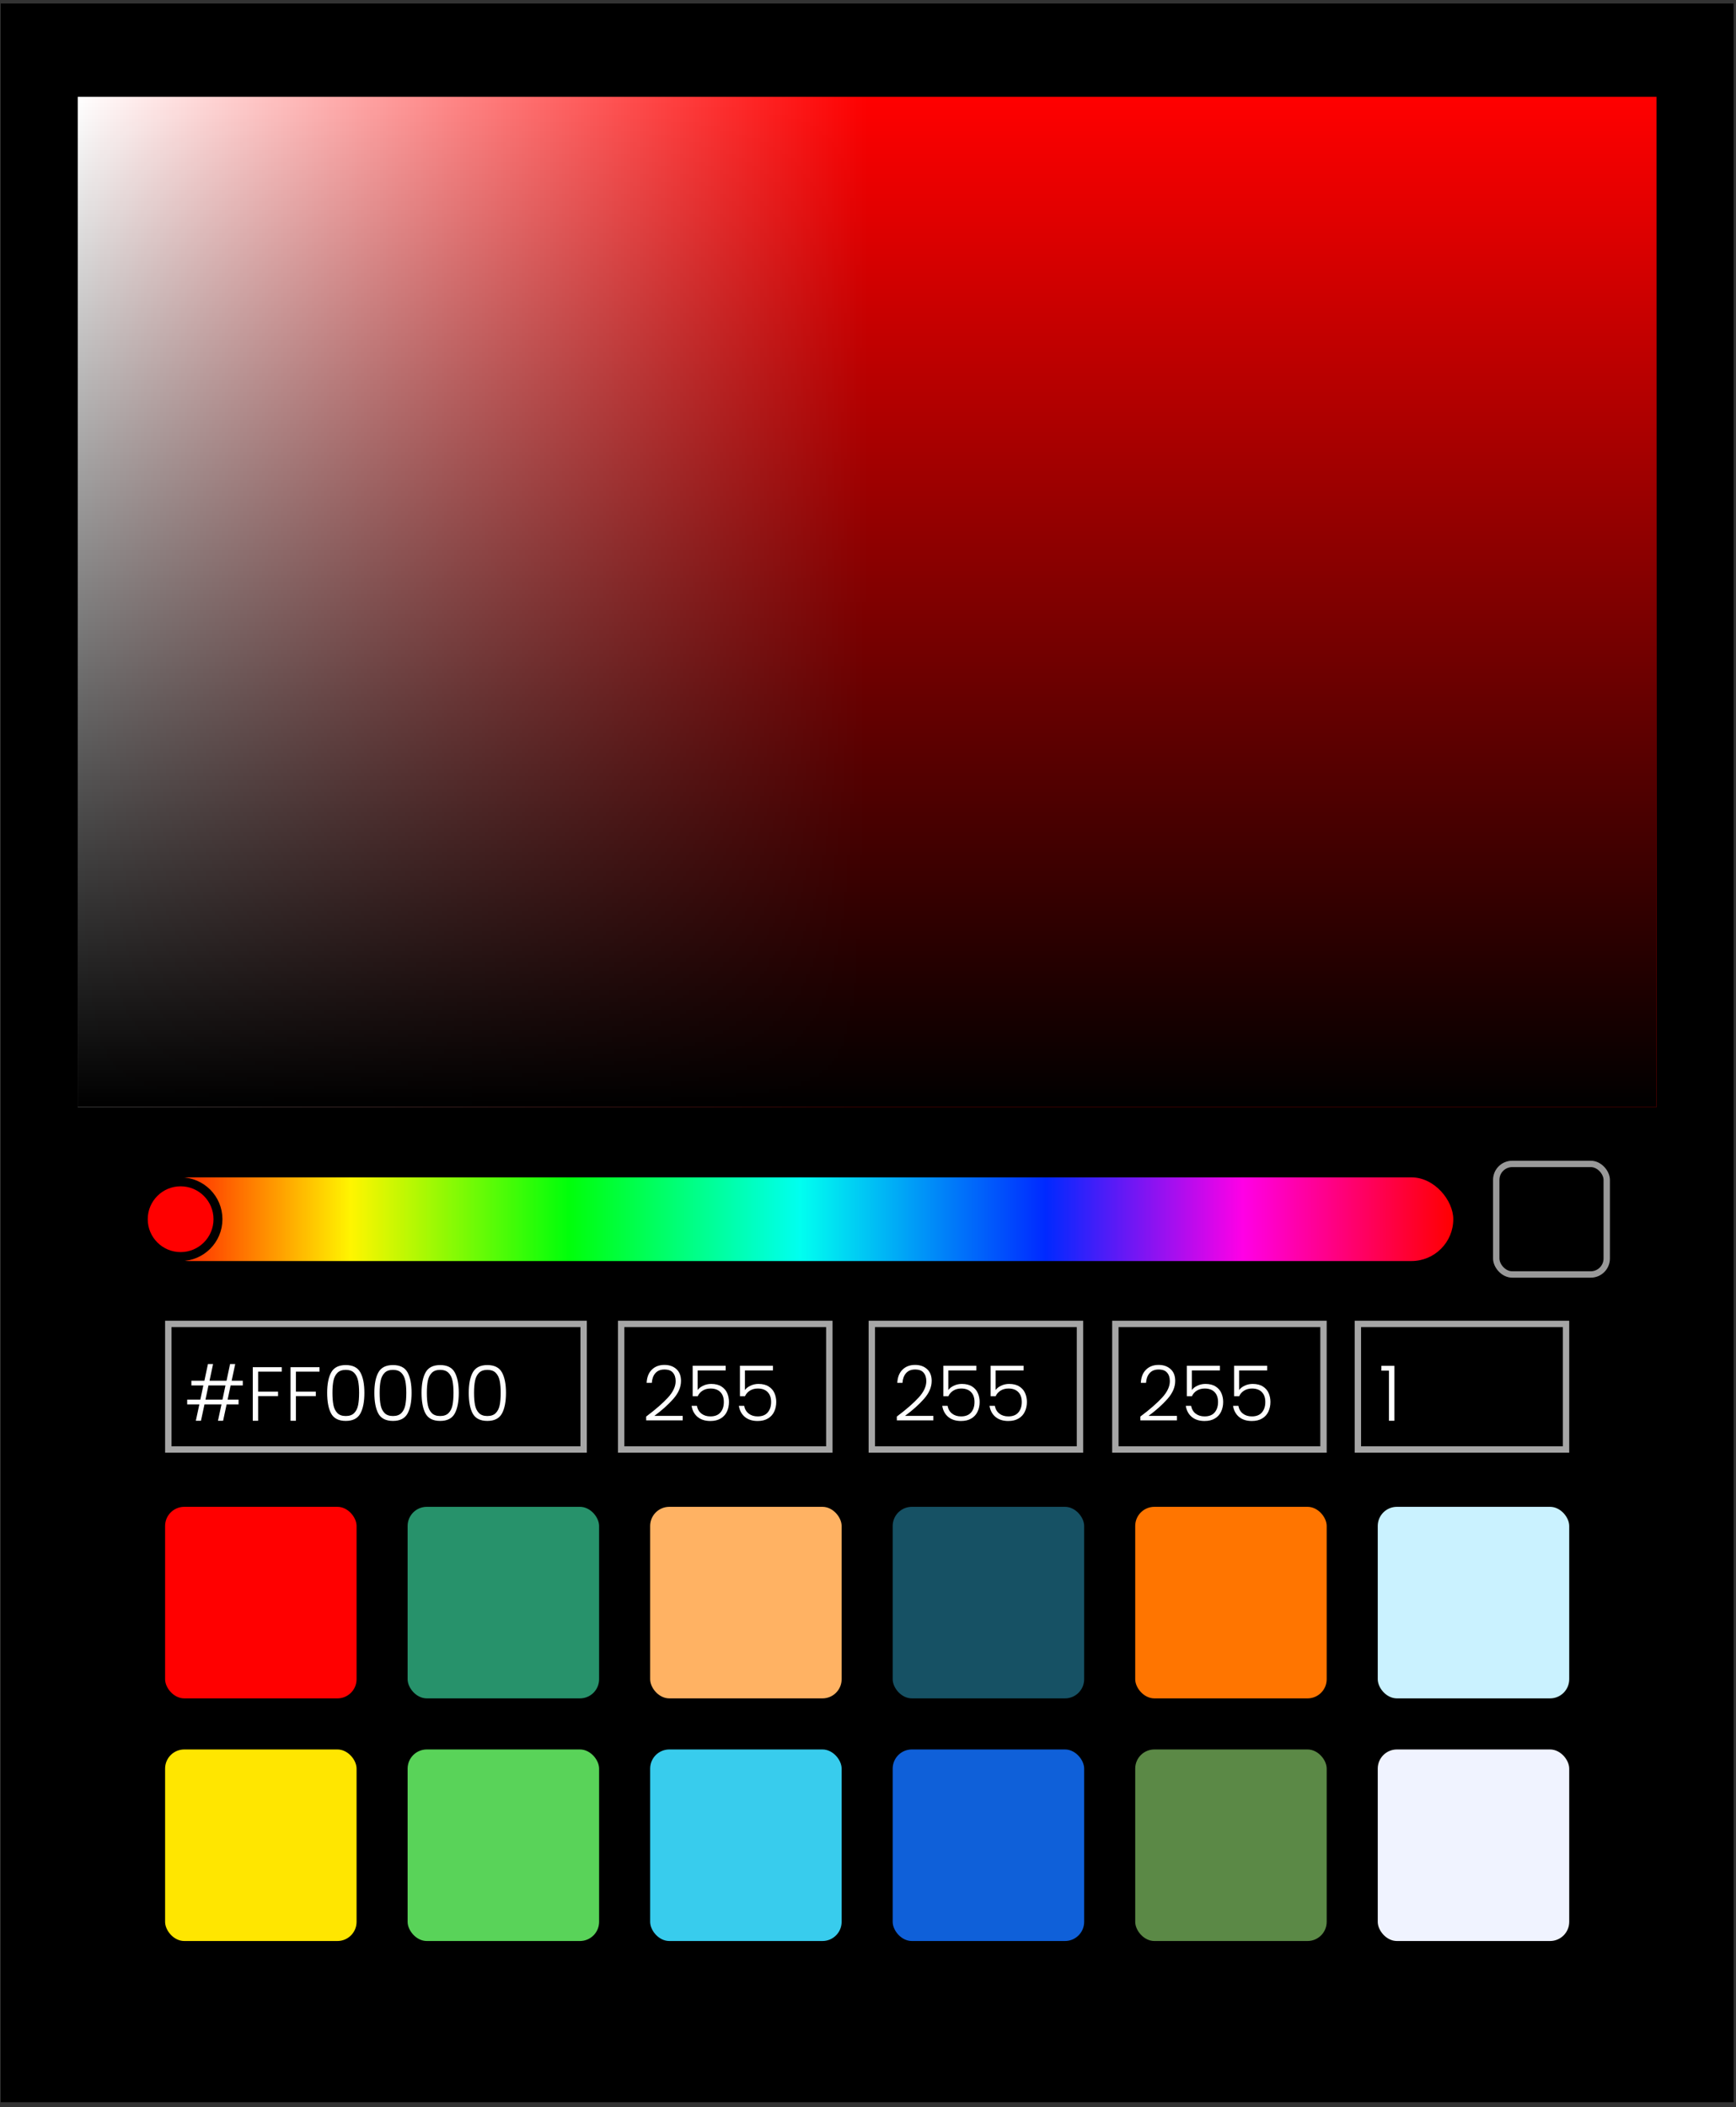 <svg width="272" height="330" viewBox="0 0 272 330" fill="none" xmlns="http://www.w3.org/2000/svg">
<rect x="0" y="0" width="272" height="330" fill="#333333" stroke="none"/>
<rect x="0.113" y="0.551" width="271.511" height="328.697" fill="black"/>
<rect x="12.19" y="67.213" width="247.358" height="247.424" fill="black"/>
<rect x="12.19" y="15.162" width="247.358" height="158.225" fill="url(#paint0_linear_810_3099)"/>
<rect x="12.19" y="15.162" width="247.358" height="158.225" fill="url(#paint1_linear_810_3099)"/>
<rect x="25.868" y="235.994" width="30" height="30" rx="3" fill="#FF0000"/>
<rect x="63.868" y="235.994" width="30" height="30" rx="3" fill="#27926B"/>
<rect x="139.868" y="235.994" width="30" height="30" rx="3" fill="#165164"/>
<rect x="101.868" y="235.994" width="30" height="30" rx="3" fill="#FFB263"/>
<rect x="215.868" y="235.994" width="30" height="30" rx="3" fill="#CAF2FF"/>
<rect x="177.868" y="235.994" width="30" height="30" rx="3" fill="#FF7500"/>
<rect x="25.868" y="273.994" width="30" height="30" rx="3" fill="#FFE600"/>
<rect x="63.868" y="273.994" width="30" height="30" rx="3" fill="#59D359"/>
<rect x="139.868" y="273.994" width="30" height="30" rx="3" fill="#0F60D9"/>
<rect x="101.868" y="273.994" width="30" height="30" rx="3" fill="#38CCED"/>
<rect x="215.868" y="273.994" width="30" height="30" rx="3" fill="#F0F3FF"/>
<rect x="177.868" y="273.994" width="30" height="30" rx="3" fill="#5B8946"/>
<rect x="23.006" y="184.395" width="204.697" height="13.104" rx="6.552" fill="url(#paint2_linear_810_3099)"/>
<circle cx="6.552" cy="6.552" r="5.852" transform="matrix(-1 0 0 1 34.852 184.395)" fill="#FF0000" stroke="black" stroke-width="1.4"/>
<rect x="26.368" y="207.348" width="65.077" height="19.668" stroke="#A6A6A6"/>
<path d="M36.131 216.984L35.663 219.204H37.379V219.948H35.507L34.955 222.516H34.151L34.703 219.948H32.039L31.487 222.516H30.683L31.235 219.948H29.327V219.204H31.391L31.859 216.984H29.987V216.24H32.027L32.579 213.636H33.383L32.831 216.24H35.495L36.047 213.636H36.851L36.299 216.24H38.039V216.984H36.131ZM35.327 216.984H32.663L32.195 219.204H34.859L35.327 216.984ZM44.141 214.128V214.824H40.445V217.956H43.565V218.652H40.445V222.516H39.605V214.128H44.141ZM50.059 214.128V214.824H46.363V217.956H49.483V218.652H46.363V222.516H45.523V214.128H50.059ZM51.261 218.136C51.261 216.76 51.473 215.692 51.897 214.932C52.321 214.172 53.081 213.792 54.177 213.792C55.273 213.792 56.033 214.172 56.457 214.932C56.881 215.692 57.093 216.76 57.093 218.136C57.093 219.536 56.881 220.62 56.457 221.388C56.033 222.156 55.273 222.54 54.177 222.54C53.073 222.54 52.309 222.156 51.885 221.388C51.469 220.62 51.261 219.536 51.261 218.136ZM56.265 218.136C56.265 217.392 56.213 216.764 56.109 216.252C56.005 215.74 55.801 215.328 55.497 215.016C55.193 214.704 54.753 214.548 54.177 214.548C53.601 214.548 53.161 214.704 52.857 215.016C52.553 215.328 52.349 215.74 52.245 216.252C52.141 216.764 52.089 217.392 52.089 218.136C52.089 218.904 52.141 219.548 52.245 220.068C52.349 220.58 52.553 220.992 52.857 221.304C53.161 221.616 53.601 221.772 54.177 221.772C54.753 221.772 55.193 221.616 55.497 221.304C55.801 220.992 56.005 220.58 56.109 220.068C56.213 219.548 56.265 218.904 56.265 218.136ZM58.656 218.136C58.656 216.76 58.867 215.692 59.291 214.932C59.715 214.172 60.475 213.792 61.572 213.792C62.667 213.792 63.428 214.172 63.852 214.932C64.275 215.692 64.487 216.76 64.487 218.136C64.487 219.536 64.275 220.62 63.852 221.388C63.428 222.156 62.667 222.54 61.572 222.54C60.468 222.54 59.703 222.156 59.279 221.388C58.864 220.62 58.656 219.536 58.656 218.136ZM63.66 218.136C63.66 217.392 63.608 216.764 63.504 216.252C63.4 215.74 63.196 215.328 62.892 215.016C62.587 214.704 62.148 214.548 61.572 214.548C60.995 214.548 60.556 214.704 60.252 215.016C59.947 215.328 59.743 215.74 59.639 216.252C59.535 216.764 59.483 217.392 59.483 218.136C59.483 218.904 59.535 219.548 59.639 220.068C59.743 220.58 59.947 220.992 60.252 221.304C60.556 221.616 60.995 221.772 61.572 221.772C62.148 221.772 62.587 221.616 62.892 221.304C63.196 220.992 63.4 220.58 63.504 220.068C63.608 219.548 63.66 218.904 63.66 218.136ZM66.05 218.136C66.05 216.76 66.262 215.692 66.686 214.932C67.11 214.172 67.87 213.792 68.966 213.792C70.062 213.792 70.822 214.172 71.246 214.932C71.67 215.692 71.882 216.76 71.882 218.136C71.882 219.536 71.67 220.62 71.246 221.388C70.822 222.156 70.062 222.54 68.966 222.54C67.862 222.54 67.098 222.156 66.674 221.388C66.258 220.62 66.05 219.536 66.05 218.136ZM71.054 218.136C71.054 217.392 71.002 216.764 70.898 216.252C70.794 215.74 70.59 215.328 70.286 215.016C69.982 214.704 69.542 214.548 68.966 214.548C68.39 214.548 67.95 214.704 67.646 215.016C67.342 215.328 67.138 215.74 67.034 216.252C66.93 216.764 66.878 217.392 66.878 218.136C66.878 218.904 66.93 219.548 67.034 220.068C67.138 220.58 67.342 220.992 67.646 221.304C67.95 221.616 68.39 221.772 68.966 221.772C69.542 221.772 69.982 221.616 70.286 221.304C70.59 220.992 70.794 220.58 70.898 220.068C71.002 219.548 71.054 218.904 71.054 218.136ZM73.445 218.136C73.445 216.76 73.657 215.692 74.081 214.932C74.505 214.172 75.265 213.792 76.361 213.792C77.457 213.792 78.217 214.172 78.641 214.932C79.065 215.692 79.277 216.76 79.277 218.136C79.277 219.536 79.065 220.62 78.641 221.388C78.217 222.156 77.457 222.54 76.361 222.54C75.257 222.54 74.493 222.156 74.069 221.388C73.653 220.62 73.445 219.536 73.445 218.136ZM78.449 218.136C78.449 217.392 78.397 216.764 78.293 216.252C78.189 215.74 77.985 215.328 77.681 215.016C77.377 214.704 76.937 214.548 76.361 214.548C75.785 214.548 75.345 214.704 75.041 215.016C74.737 215.328 74.533 215.74 74.429 216.252C74.325 216.764 74.273 217.392 74.273 218.136C74.273 218.904 74.325 219.548 74.429 220.068C74.533 220.58 74.737 220.992 75.041 221.304C75.345 221.616 75.785 221.772 76.361 221.772C76.937 221.772 77.377 221.616 77.681 221.304C77.985 220.992 78.189 220.58 78.293 220.068C78.397 219.548 78.449 218.904 78.449 218.136Z" fill="white"/>
<rect x="97.324" y="207.348" width="32.614" height="19.668" stroke="#A6A6A6"/>
<path d="M101.242 221.856C102.714 220.752 103.85 219.764 104.65 218.892C105.458 218.012 105.862 217.152 105.862 216.312C105.862 215.76 105.722 215.32 105.442 214.992C105.17 214.656 104.722 214.488 104.098 214.488C103.49 214.488 103.018 214.68 102.682 215.064C102.354 215.44 102.17 215.944 102.13 216.576H101.314C101.362 215.688 101.634 215 102.13 214.512C102.634 214.016 103.29 213.768 104.098 213.768C104.874 213.768 105.502 213.988 105.982 214.428C106.462 214.86 106.702 215.476 106.702 216.276C106.702 217.244 106.298 218.184 105.49 219.096C104.69 220 103.702 220.884 102.526 221.748H106.966V222.456H101.242V221.856ZM113.702 214.632H109.31V217.704C109.51 217.424 109.802 217.196 110.186 217.02C110.57 216.836 110.986 216.744 111.434 216.744C112.09 216.744 112.626 216.88 113.042 217.152C113.458 217.416 113.758 217.764 113.942 218.196C114.126 218.62 114.218 219.076 114.218 219.564C114.218 220.124 114.11 220.632 113.894 221.088C113.686 221.536 113.362 221.892 112.922 222.156C112.49 222.42 111.95 222.552 111.302 222.552C110.478 222.552 109.81 222.34 109.298 221.916C108.786 221.484 108.474 220.904 108.362 220.176H109.19C109.294 220.704 109.534 221.112 109.91 221.4C110.286 221.688 110.75 221.832 111.302 221.832C111.998 221.832 112.522 221.628 112.874 221.22C113.234 220.804 113.414 220.256 113.414 219.576C113.414 218.912 113.234 218.396 112.874 218.028C112.514 217.652 111.998 217.464 111.326 217.464C110.862 217.464 110.454 217.572 110.102 217.788C109.75 218.004 109.49 218.296 109.322 218.664H108.53V213.9H113.702V214.632ZM121.108 214.632H116.716V217.704C116.916 217.424 117.208 217.196 117.592 217.02C117.976 216.836 118.392 216.744 118.84 216.744C119.496 216.744 120.032 216.88 120.448 217.152C120.864 217.416 121.164 217.764 121.348 218.196C121.532 218.62 121.624 219.076 121.624 219.564C121.624 220.124 121.516 220.632 121.3 221.088C121.092 221.536 120.768 221.892 120.328 222.156C119.896 222.42 119.356 222.552 118.708 222.552C117.884 222.552 117.216 222.34 116.704 221.916C116.192 221.484 115.88 220.904 115.768 220.176H116.596C116.7 220.704 116.94 221.112 117.316 221.4C117.692 221.688 118.156 221.832 118.708 221.832C119.404 221.832 119.928 221.628 120.28 221.22C120.64 220.804 120.82 220.256 120.82 219.576C120.82 218.912 120.64 218.396 120.28 218.028C119.92 217.652 119.404 217.464 118.732 217.464C118.268 217.464 117.86 217.572 117.508 217.788C117.156 218.004 116.896 218.296 116.728 218.664H115.936V213.9H121.108V214.632Z" fill="white"/>
<rect x="136.597" y="207.348" width="32.614" height="19.668" stroke="#A6A6A6"/>
<path d="M140.516 221.856C141.988 220.752 143.124 219.764 143.924 218.892C144.732 218.012 145.136 217.152 145.136 216.312C145.136 215.76 144.996 215.32 144.716 214.992C144.444 214.656 143.996 214.488 143.372 214.488C142.764 214.488 142.292 214.68 141.956 215.064C141.628 215.44 141.444 215.944 141.404 216.576H140.588C140.636 215.688 140.908 215 141.404 214.512C141.908 214.016 142.564 213.768 143.372 213.768C144.148 213.768 144.776 213.988 145.256 214.428C145.736 214.86 145.976 215.476 145.976 216.276C145.976 217.244 145.572 218.184 144.764 219.096C143.964 220 142.976 220.884 141.8 221.748H146.24V222.456H140.516V221.856ZM152.975 214.632H148.583V217.704C148.783 217.424 149.075 217.196 149.459 217.02C149.843 216.836 150.259 216.744 150.707 216.744C151.363 216.744 151.899 216.88 152.315 217.152C152.731 217.416 153.031 217.764 153.215 218.196C153.399 218.62 153.491 219.076 153.491 219.564C153.491 220.124 153.383 220.632 153.167 221.088C152.959 221.536 152.635 221.892 152.195 222.156C151.763 222.42 151.223 222.552 150.575 222.552C149.751 222.552 149.083 222.34 148.571 221.916C148.059 221.484 147.747 220.904 147.635 220.176H148.463C148.567 220.704 148.807 221.112 149.183 221.4C149.559 221.688 150.023 221.832 150.575 221.832C151.271 221.832 151.795 221.628 152.147 221.22C152.507 220.804 152.687 220.256 152.687 219.576C152.687 218.912 152.507 218.396 152.147 218.028C151.787 217.652 151.271 217.464 150.599 217.464C150.135 217.464 149.727 217.572 149.375 217.788C149.023 218.004 148.763 218.296 148.595 218.664H147.803V213.9H152.975V214.632ZM160.381 214.632H155.989V217.704C156.189 217.424 156.481 217.196 156.865 217.02C157.249 216.836 157.665 216.744 158.113 216.744C158.769 216.744 159.305 216.88 159.721 217.152C160.137 217.416 160.437 217.764 160.621 218.196C160.805 218.62 160.897 219.076 160.897 219.564C160.897 220.124 160.789 220.632 160.573 221.088C160.365 221.536 160.041 221.892 159.601 222.156C159.169 222.42 158.629 222.552 157.981 222.552C157.157 222.552 156.489 222.34 155.977 221.916C155.465 221.484 155.153 220.904 155.041 220.176H155.869C155.973 220.704 156.213 221.112 156.589 221.4C156.965 221.688 157.429 221.832 157.981 221.832C158.677 221.832 159.201 221.628 159.553 221.22C159.913 220.804 160.093 220.256 160.093 219.576C160.093 218.912 159.913 218.396 159.553 218.028C159.193 217.652 158.677 217.464 158.005 217.464C157.541 217.464 157.133 217.572 156.781 217.788C156.429 218.004 156.169 218.296 156.001 218.664H155.209V213.9H160.381V214.632Z" fill="white"/>
<rect x="174.755" y="207.348" width="32.614" height="19.668" stroke="#A6A6A6"/>
<rect x="212.755" y="207.348" width="32.614" height="19.668" stroke="#A6A6A6"/>
<path d="M178.674 221.856C180.146 220.752 181.282 219.764 182.082 218.892C182.89 218.012 183.294 217.152 183.294 216.312C183.294 215.76 183.154 215.32 182.874 214.992C182.602 214.656 182.154 214.488 181.53 214.488C180.922 214.488 180.45 214.68 180.114 215.064C179.786 215.44 179.602 215.944 179.562 216.576H178.746C178.794 215.688 179.066 215 179.562 214.512C180.066 214.016 180.722 213.768 181.53 213.768C182.306 213.768 182.934 213.988 183.414 214.428C183.894 214.86 184.134 215.476 184.134 216.276C184.134 217.244 183.73 218.184 182.922 219.096C182.122 220 181.134 220.884 179.958 221.748H184.398V222.456H178.674V221.856ZM191.133 214.632H186.741V217.704C186.941 217.424 187.233 217.196 187.617 217.02C188.001 216.836 188.417 216.744 188.865 216.744C189.521 216.744 190.057 216.88 190.473 217.152C190.889 217.416 191.189 217.764 191.373 218.196C191.557 218.62 191.649 219.076 191.649 219.564C191.649 220.124 191.541 220.632 191.325 221.088C191.117 221.536 190.793 221.892 190.353 222.156C189.921 222.42 189.381 222.552 188.733 222.552C187.909 222.552 187.241 222.34 186.729 221.916C186.217 221.484 185.905 220.904 185.793 220.176H186.621C186.725 220.704 186.965 221.112 187.341 221.4C187.717 221.688 188.181 221.832 188.733 221.832C189.429 221.832 189.953 221.628 190.305 221.22C190.665 220.804 190.845 220.256 190.845 219.576C190.845 218.912 190.665 218.396 190.305 218.028C189.945 217.652 189.429 217.464 188.757 217.464C188.293 217.464 187.885 217.572 187.533 217.788C187.181 218.004 186.921 218.296 186.753 218.664H185.961V213.9H191.133V214.632ZM198.539 214.632H194.147V217.704C194.347 217.424 194.639 217.196 195.023 217.02C195.407 216.836 195.823 216.744 196.271 216.744C196.927 216.744 197.463 216.88 197.879 217.152C198.295 217.416 198.595 217.764 198.779 218.196C198.963 218.62 199.055 219.076 199.055 219.564C199.055 220.124 198.947 220.632 198.731 221.088C198.523 221.536 198.199 221.892 197.759 222.156C197.327 222.42 196.787 222.552 196.139 222.552C195.315 222.552 194.647 222.34 194.135 221.916C193.623 221.484 193.311 220.904 193.199 220.176H194.027C194.131 220.704 194.371 221.112 194.747 221.4C195.123 221.688 195.587 221.832 196.139 221.832C196.835 221.832 197.359 221.628 197.711 221.22C198.071 220.804 198.251 220.256 198.251 219.576C198.251 218.912 198.071 218.396 197.711 218.028C197.351 217.652 196.835 217.464 196.163 217.464C195.699 217.464 195.291 217.572 194.939 217.788C194.587 218.004 194.327 218.296 194.159 218.664H193.367V213.9H198.539V214.632Z" fill="white"/>
<path d="M216.434 214.668V213.912H218.474V222.516H217.622V214.668H216.434Z" fill="white"/>
<rect x="234.433" y="182.289" width="17.314" height="17.314" rx="2.5" fill="black" stroke="#999999"/>
<defs>
<linearGradient id="paint0_linear_810_3099" x1="135.868" y1="15.162" x2="12.19" y2="15.162" gradientUnits="userSpaceOnUse">
<stop stop-color="#FF0000"/>
<stop offset="1" stop-color="white"/>
</linearGradient>
<linearGradient id="paint1_linear_810_3099" x1="135.868" y1="15.162" x2="135.868" y2="173.387" gradientUnits="userSpaceOnUse">
<stop stop-opacity="0"/>
<stop offset="1"/>
</linearGradient>
<linearGradient id="paint2_linear_810_3099" x1="23.006" y1="190.946" x2="227.703" y2="190.946" gradientUnits="userSpaceOnUse">
<stop stop-color="#FF0000"/>
<stop offset="0.156" stop-color="#FFF500"/>
<stop offset="0.323" stop-color="#00FF0A"/>
<stop offset="0.5" stop-color="#00FFF0"/>
<stop offset="0.688" stop-color="#0029FF"/>
<stop offset="0.839" stop-color="#FF00E6"/>
<stop offset="1" stop-color="#FF0000"/>
</linearGradient>
</defs>
</svg>
